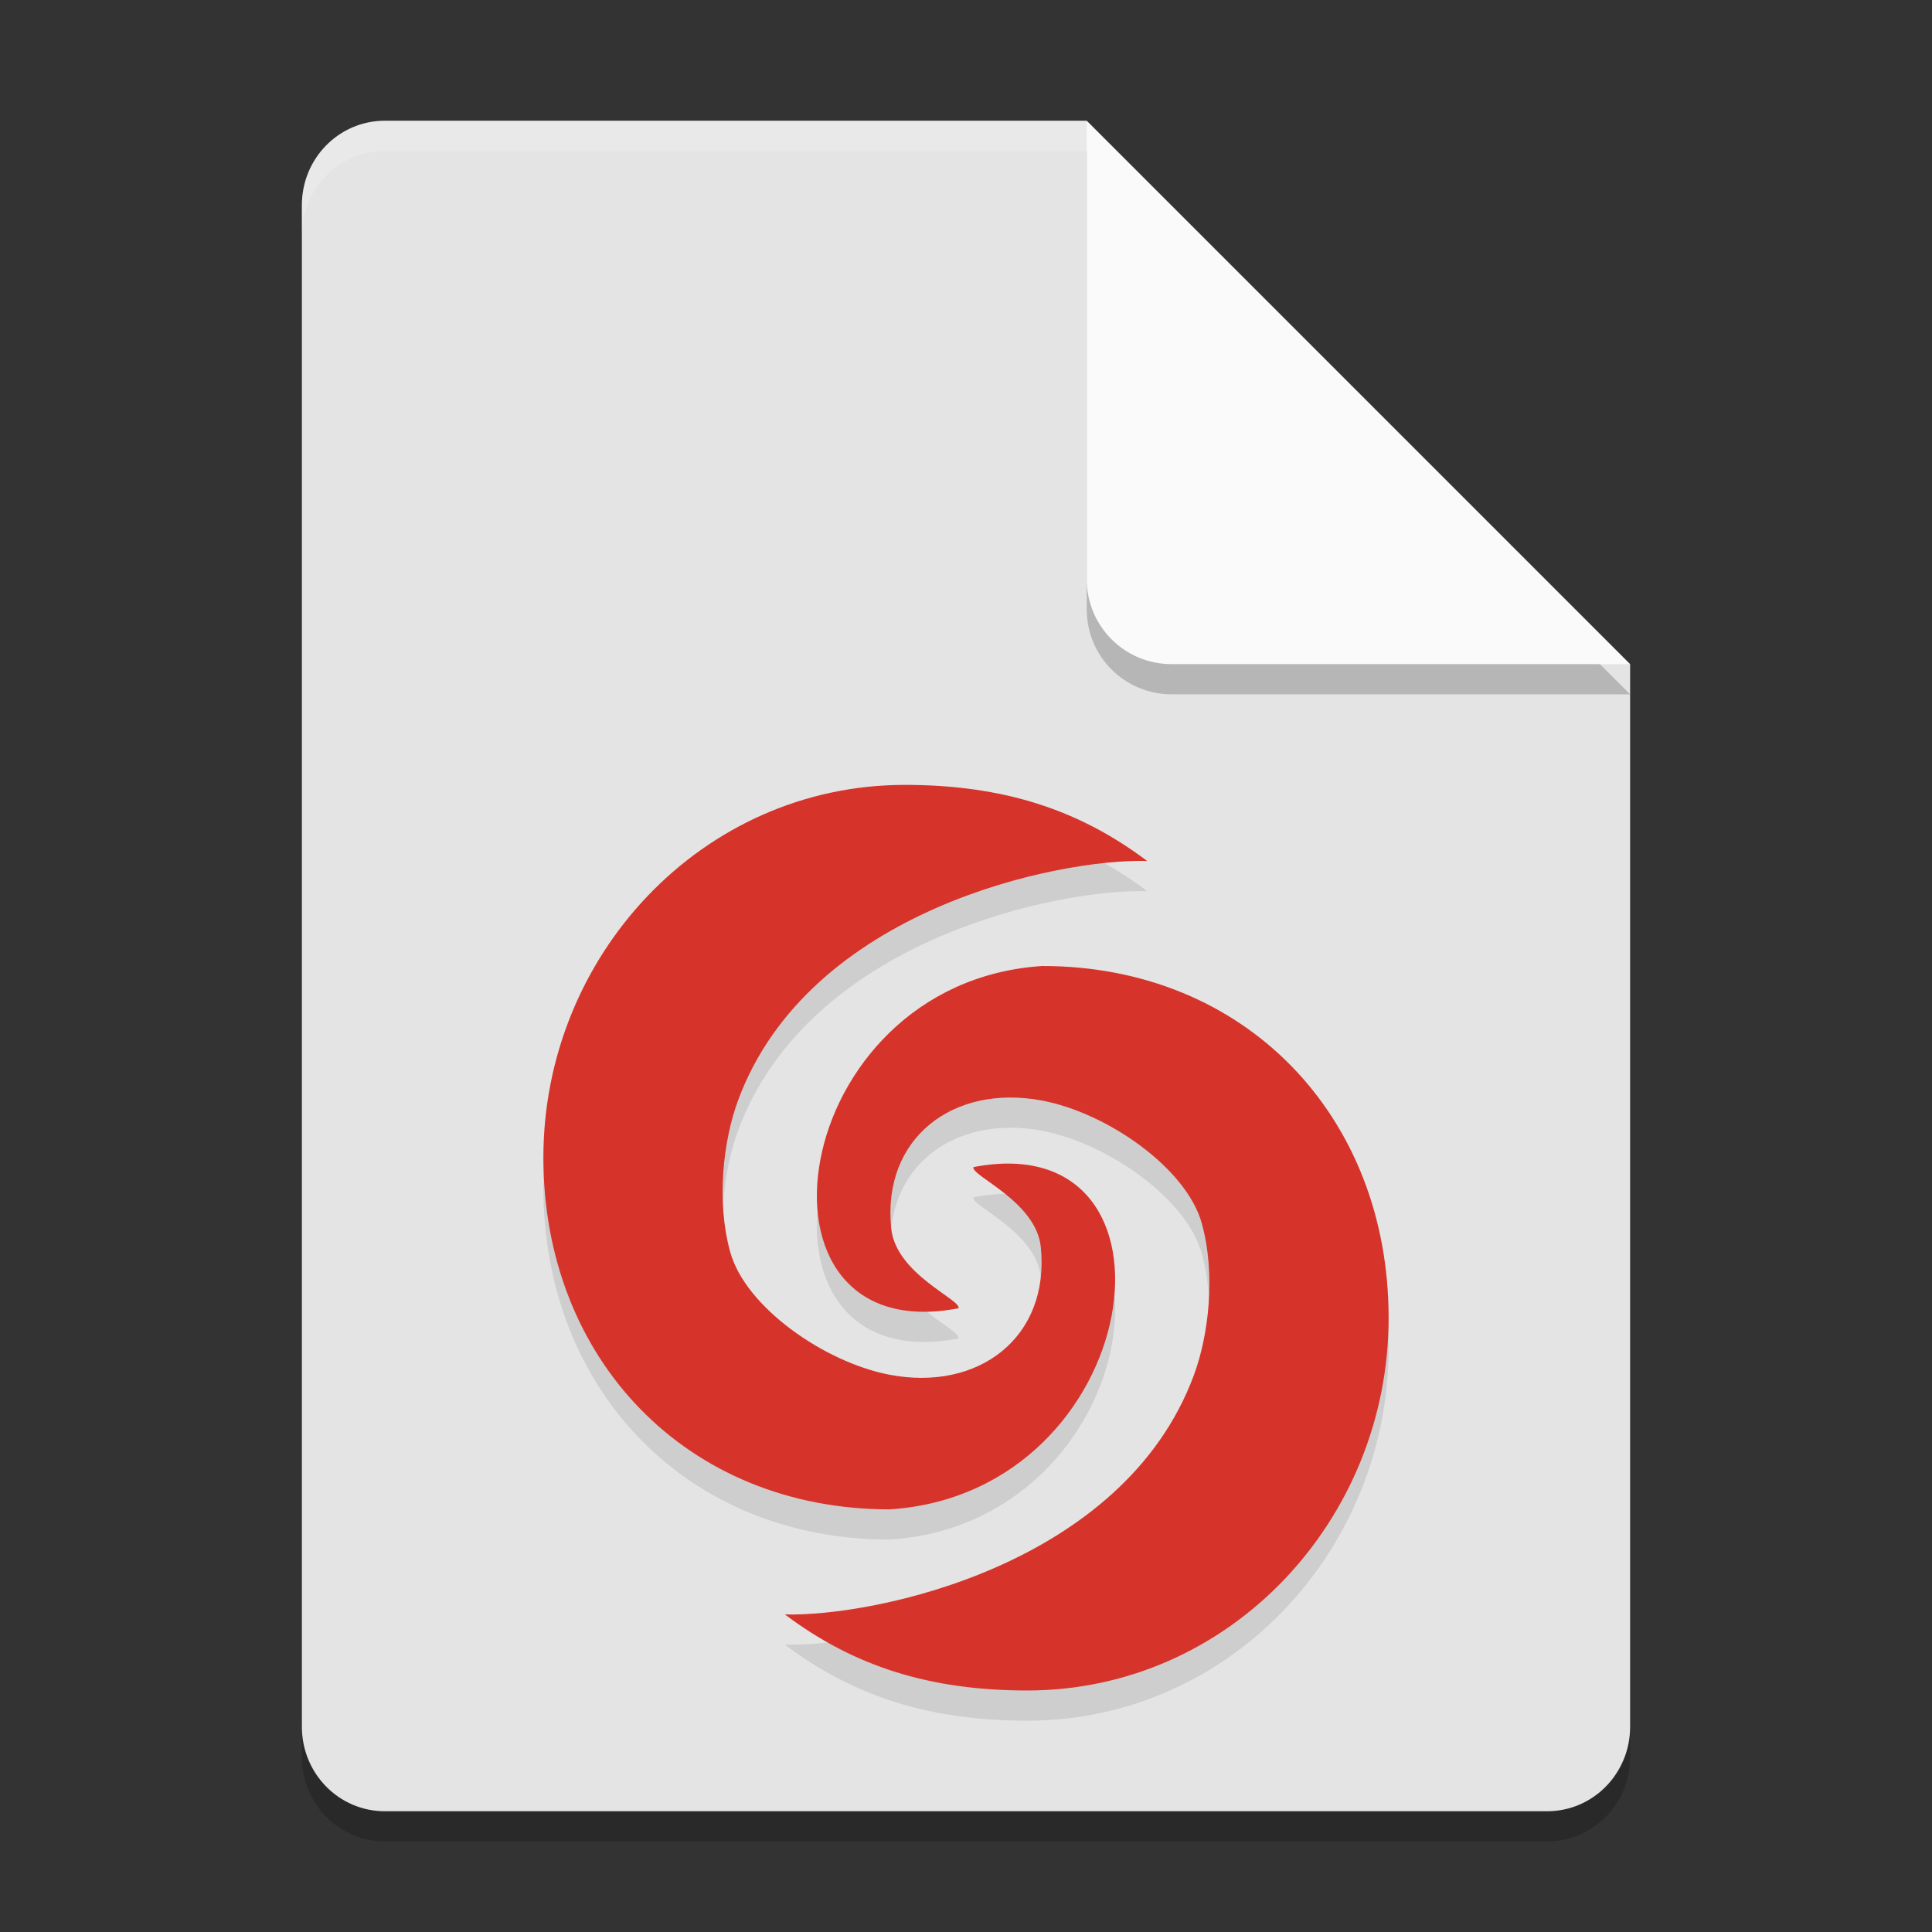 <svg xmlns="http://www.w3.org/2000/svg" width="64" height="64" version="1.1">
 <rect width="100%" height="100%" fill="#333333" stroke="none"/>
 <path style="opacity:0.2" d="M 12.75,5 C 11.226,5 10,6.249 10,7.8 v 50.4 c 0,1.55 1.226,2.8 2.75,2.8 h 38.5 C 52.772,61 54,59.75 54,58.2 V 23 L 40,19 36,5 Z"/>
 <path style="fill:#e4e4e4" d="M 12.75,4 C 11.226,4 10,5.249 10,6.8 v 50.4 c 0,1.55 1.226,2.8 2.75,2.8 h 38.5 C 52.772,60 54,58.75 54,57.2 V 22 L 40,18 36,4 Z"/>
 <path style="opacity:0.2" d="M 54,23 36,5 V 20.188 C 36,21.747 37.255,23 38.812,23 Z"/>
 <path style="fill:#fafafa" d="M 54,22 36,4 V 19.188 C 36,20.747 37.255,22 38.812,22 Z"/>
 <path style="opacity:0.2;fill:#ffffff" d="M 12.75 4 C 11.226 4 10 5.25 10 6.801 L 10 7.801 C 10 6.25 11.226 5 12.75 5 L 36 5 L 36 4 L 12.75 4 z"/>
 <path style="opacity:0.1" d="M 29.98,27 C 23.242,27 18,32.673 18,39.344 18,46.014 22.734,51 29.473,51 c 8.495,-0.55 10.183,-12.771 2.773,-11.338 -0.089,0.29 2.078,1.128 2.232,2.65 0.304,2.992 -2.062,4.795 -5.016,4.227 -2.158,-0.415 -4.765,-2.24 -5.271,-4.059 -0.468,-1.681 -0.235,-3.699 0.262,-5.039 C 26.799,31.116 35.081,29.44 38,29.52 35.716,27.8 33.205,27.003 29.98,27 Z m 4.547,6 c -8.495,0.55 -10.183,12.771 -2.773,11.338 0.089,-0.29 -2.078,-1.128 -2.232,-2.65 -0.304,-2.992 2.062,-4.795 5.016,-4.227 2.158,0.415 4.765,2.24 5.271,4.059 0.468,1.681 0.235,3.699 -0.262,5.039 C 37.201,52.884 28.919,54.56 26,54.48 28.284,56.2 30.795,56.997 34.02,57 40.758,57 46,51.327 46,44.656 46,37.986 41.266,33 34.527,33 Z"/>
 <path style="fill:#d6342a" d="M 29.98,26 C 23.242,26 18,31.673 18,38.344 18,45.014 22.734,50 29.473,50 c 8.495,-0.55 10.183,-12.771 2.773,-11.338 -0.089,0.29 2.078,1.128 2.232,2.65 0.304,2.992 -2.062,4.795 -5.016,4.227 -2.158,-0.415 -4.765,-2.24 -5.271,-4.059 -0.468,-1.681 -0.235,-3.699 0.262,-5.039 C 26.799,30.116 35.081,28.44 38,28.52 35.716,26.8 33.205,26.003 29.98,26 Z m 4.547,6 c -8.495,0.55 -10.183,12.771 -2.773,11.338 0.089,-0.29 -2.078,-1.128 -2.232,-2.65 -0.304,-2.992 2.062,-4.795 5.016,-4.227 2.158,0.415 4.765,2.24 5.271,4.059 0.468,1.681 0.235,3.699 -0.262,5.039 C 37.201,51.884 28.919,53.56 26,53.48 28.284,55.2 30.795,55.997 34.02,56 40.758,56 46,50.327 46,43.656 46,36.986 41.266,32 34.527,32 Z"/>
</svg>